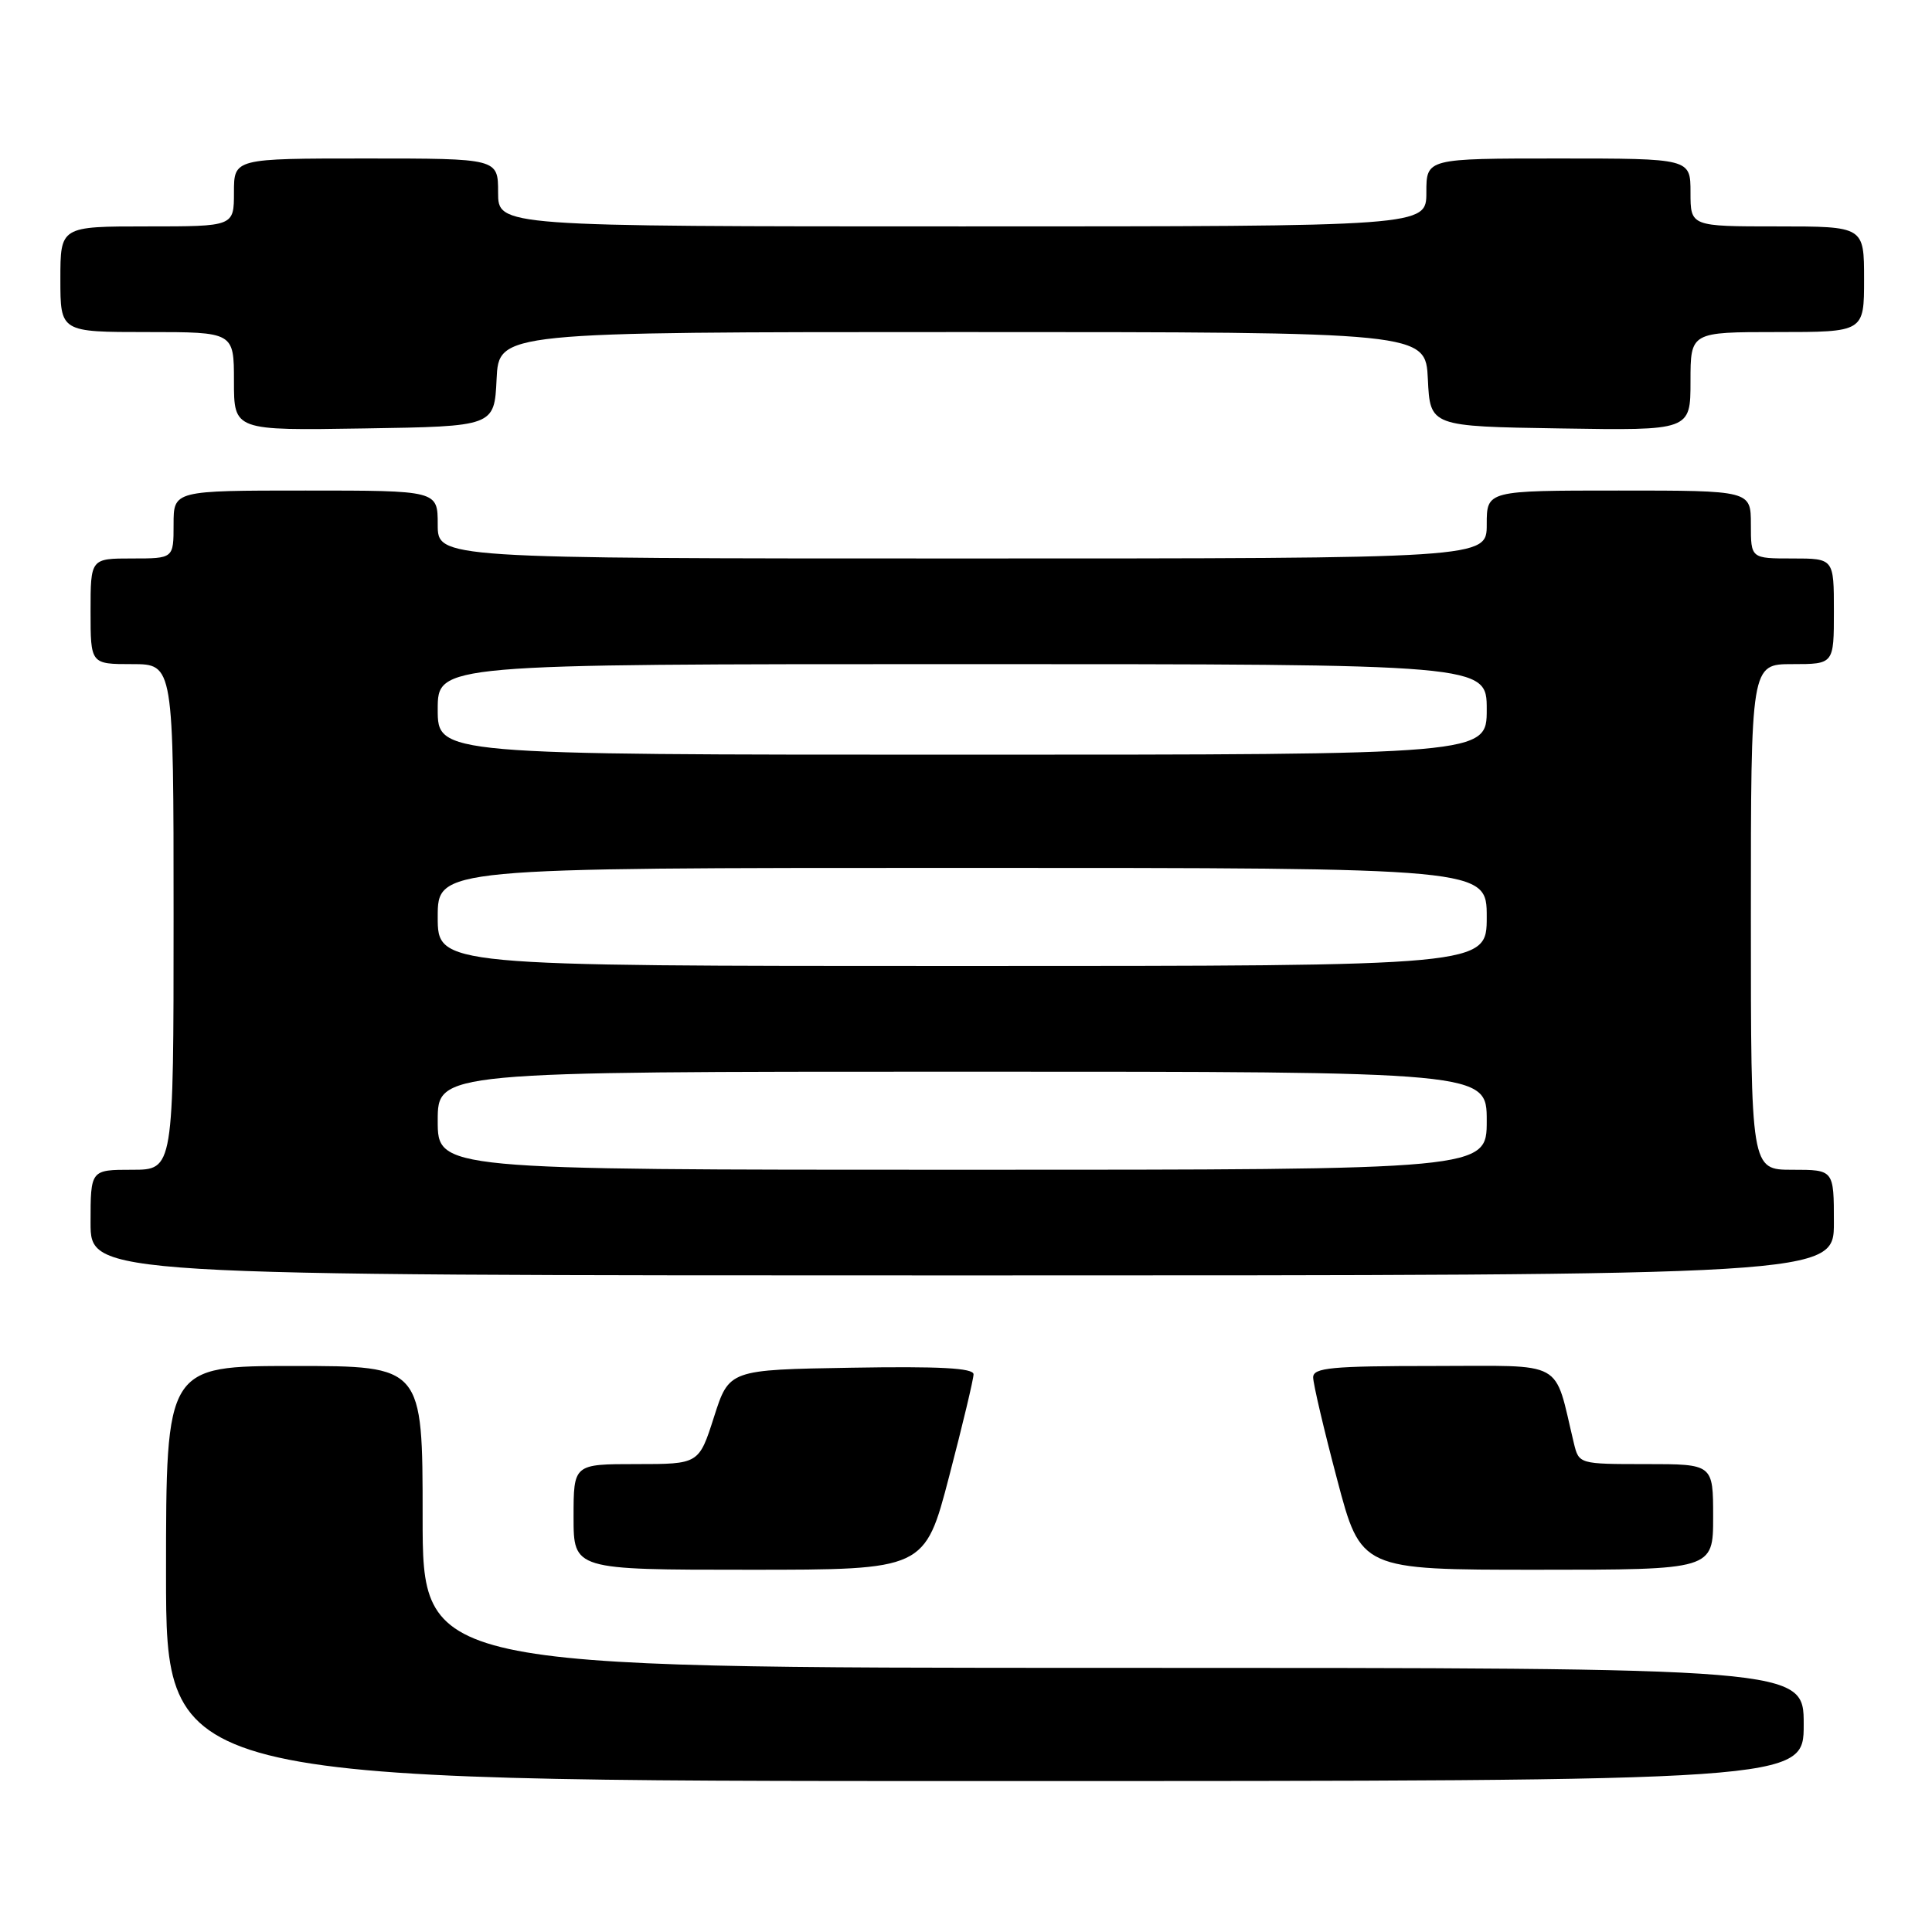 <?xml version="1.0" encoding="UTF-8" standalone="no"?>
<!DOCTYPE svg PUBLIC "-//W3C//DTD SVG 1.1//EN" "http://www.w3.org/Graphics/SVG/1.1/DTD/svg11.dtd" >
<svg xmlns="http://www.w3.org/2000/svg" xmlns:xlink="http://www.w3.org/1999/xlink" version="1.1" viewBox="0 0 256 256">
 <g >
 <path fill="currentColor"
d=" M 239.00 228.50 C 239.00 221.00 239.00 221.00 147.50 221.00 C 56.00 221.00 56.00 221.00 56.00 201.00 C 56.00 181.00 56.00 181.00 39.00 181.00 C 22.00 181.00 22.00 181.00 22.00 208.50 C 22.00 236.00 22.00 236.00 130.50 236.00 C 239.00 236.00 239.00 236.00 239.00 228.50 Z  M 125.77 195.62 C 127.55 188.81 129.00 182.73 129.00 182.10 C 129.00 181.27 124.46 181.03 112.81 181.23 C 96.61 181.50 96.61 181.50 94.61 187.75 C 92.61 194.00 92.61 194.00 84.31 194.00 C 76.00 194.00 76.00 194.00 76.00 201.00 C 76.00 208.00 76.00 208.00 99.27 208.00 C 122.54 208.00 122.54 208.00 125.77 195.62 Z  M 227.00 201.00 C 227.00 194.00 227.00 194.00 218.11 194.00 C 209.24 194.00 209.22 193.99 208.55 191.25 C 205.84 179.99 207.66 181.00 189.96 181.00 C 176.40 181.00 174.00 181.23 174.00 182.51 C 174.00 183.34 175.42 189.41 177.17 196.01 C 180.33 208.00 180.33 208.00 203.67 208.00 C 227.00 208.00 227.00 208.00 227.00 201.00 Z  M 243.00 162.00 C 243.00 155.00 243.00 155.00 237.50 155.00 C 232.00 155.00 232.00 155.00 232.00 121.50 C 232.00 88.00 232.00 88.00 237.50 88.00 C 243.00 88.00 243.00 88.00 243.00 81.00 C 243.00 74.00 243.00 74.00 237.50 74.00 C 232.00 74.00 232.00 74.00 232.00 69.50 C 232.00 65.00 232.00 65.00 214.50 65.00 C 197.00 65.00 197.00 65.00 197.00 69.50 C 197.00 74.00 197.00 74.00 127.50 74.00 C 58.00 74.00 58.00 74.00 58.00 69.50 C 58.00 65.00 58.00 65.00 40.50 65.00 C 23.00 65.00 23.00 65.00 23.00 69.50 C 23.00 74.00 23.00 74.00 17.50 74.00 C 12.00 74.00 12.00 74.00 12.00 81.00 C 12.00 88.00 12.00 88.00 17.50 88.00 C 23.00 88.00 23.00 88.00 23.00 121.50 C 23.00 155.00 23.00 155.00 17.50 155.00 C 12.00 155.00 12.00 155.00 12.00 162.00 C 12.00 169.00 12.00 169.00 127.50 169.00 C 243.00 169.00 243.00 169.00 243.00 162.00 Z  M 65.80 50.25 C 66.10 44.00 66.10 44.00 127.50 44.00 C 188.90 44.00 188.90 44.00 189.20 50.25 C 189.50 56.50 189.50 56.50 206.75 56.77 C 224.00 57.05 224.00 57.05 224.00 50.52 C 224.00 44.00 224.00 44.00 235.50 44.00 C 247.00 44.00 247.00 44.00 247.00 37.00 C 247.00 30.00 247.00 30.00 235.50 30.00 C 224.00 30.00 224.00 30.00 224.00 25.50 C 224.00 21.00 224.00 21.00 206.50 21.00 C 189.00 21.00 189.00 21.00 189.00 25.50 C 189.00 30.00 189.00 30.00 127.50 30.00 C 66.00 30.00 66.00 30.00 66.00 25.50 C 66.00 21.00 66.00 21.00 48.50 21.00 C 31.00 21.00 31.00 21.00 31.00 25.50 C 31.00 30.00 31.00 30.00 19.50 30.00 C 8.00 30.00 8.00 30.00 8.00 37.00 C 8.00 44.00 8.00 44.00 19.50 44.00 C 31.00 44.00 31.00 44.00 31.00 50.52 C 31.00 57.05 31.00 57.05 48.25 56.77 C 65.50 56.50 65.50 56.50 65.80 50.25 Z  M 58.00 148.50 C 58.00 142.00 58.00 142.00 127.50 142.00 C 197.00 142.00 197.00 142.00 197.00 148.50 C 197.00 155.00 197.00 155.00 127.50 155.00 C 58.00 155.00 58.00 155.00 58.00 148.50 Z  M 58.00 121.50 C 58.00 115.00 58.00 115.00 127.50 115.00 C 197.00 115.00 197.00 115.00 197.00 121.50 C 197.00 128.00 197.00 128.00 127.50 128.00 C 58.00 128.00 58.00 128.00 58.00 121.50 Z  M 58.00 94.00 C 58.00 88.00 58.00 88.00 127.50 88.00 C 197.00 88.00 197.00 88.00 197.00 94.00 C 197.00 100.00 197.00 100.00 127.50 100.00 C 58.00 100.00 58.00 100.00 58.00 94.00 Z "/>
</g>
</svg>